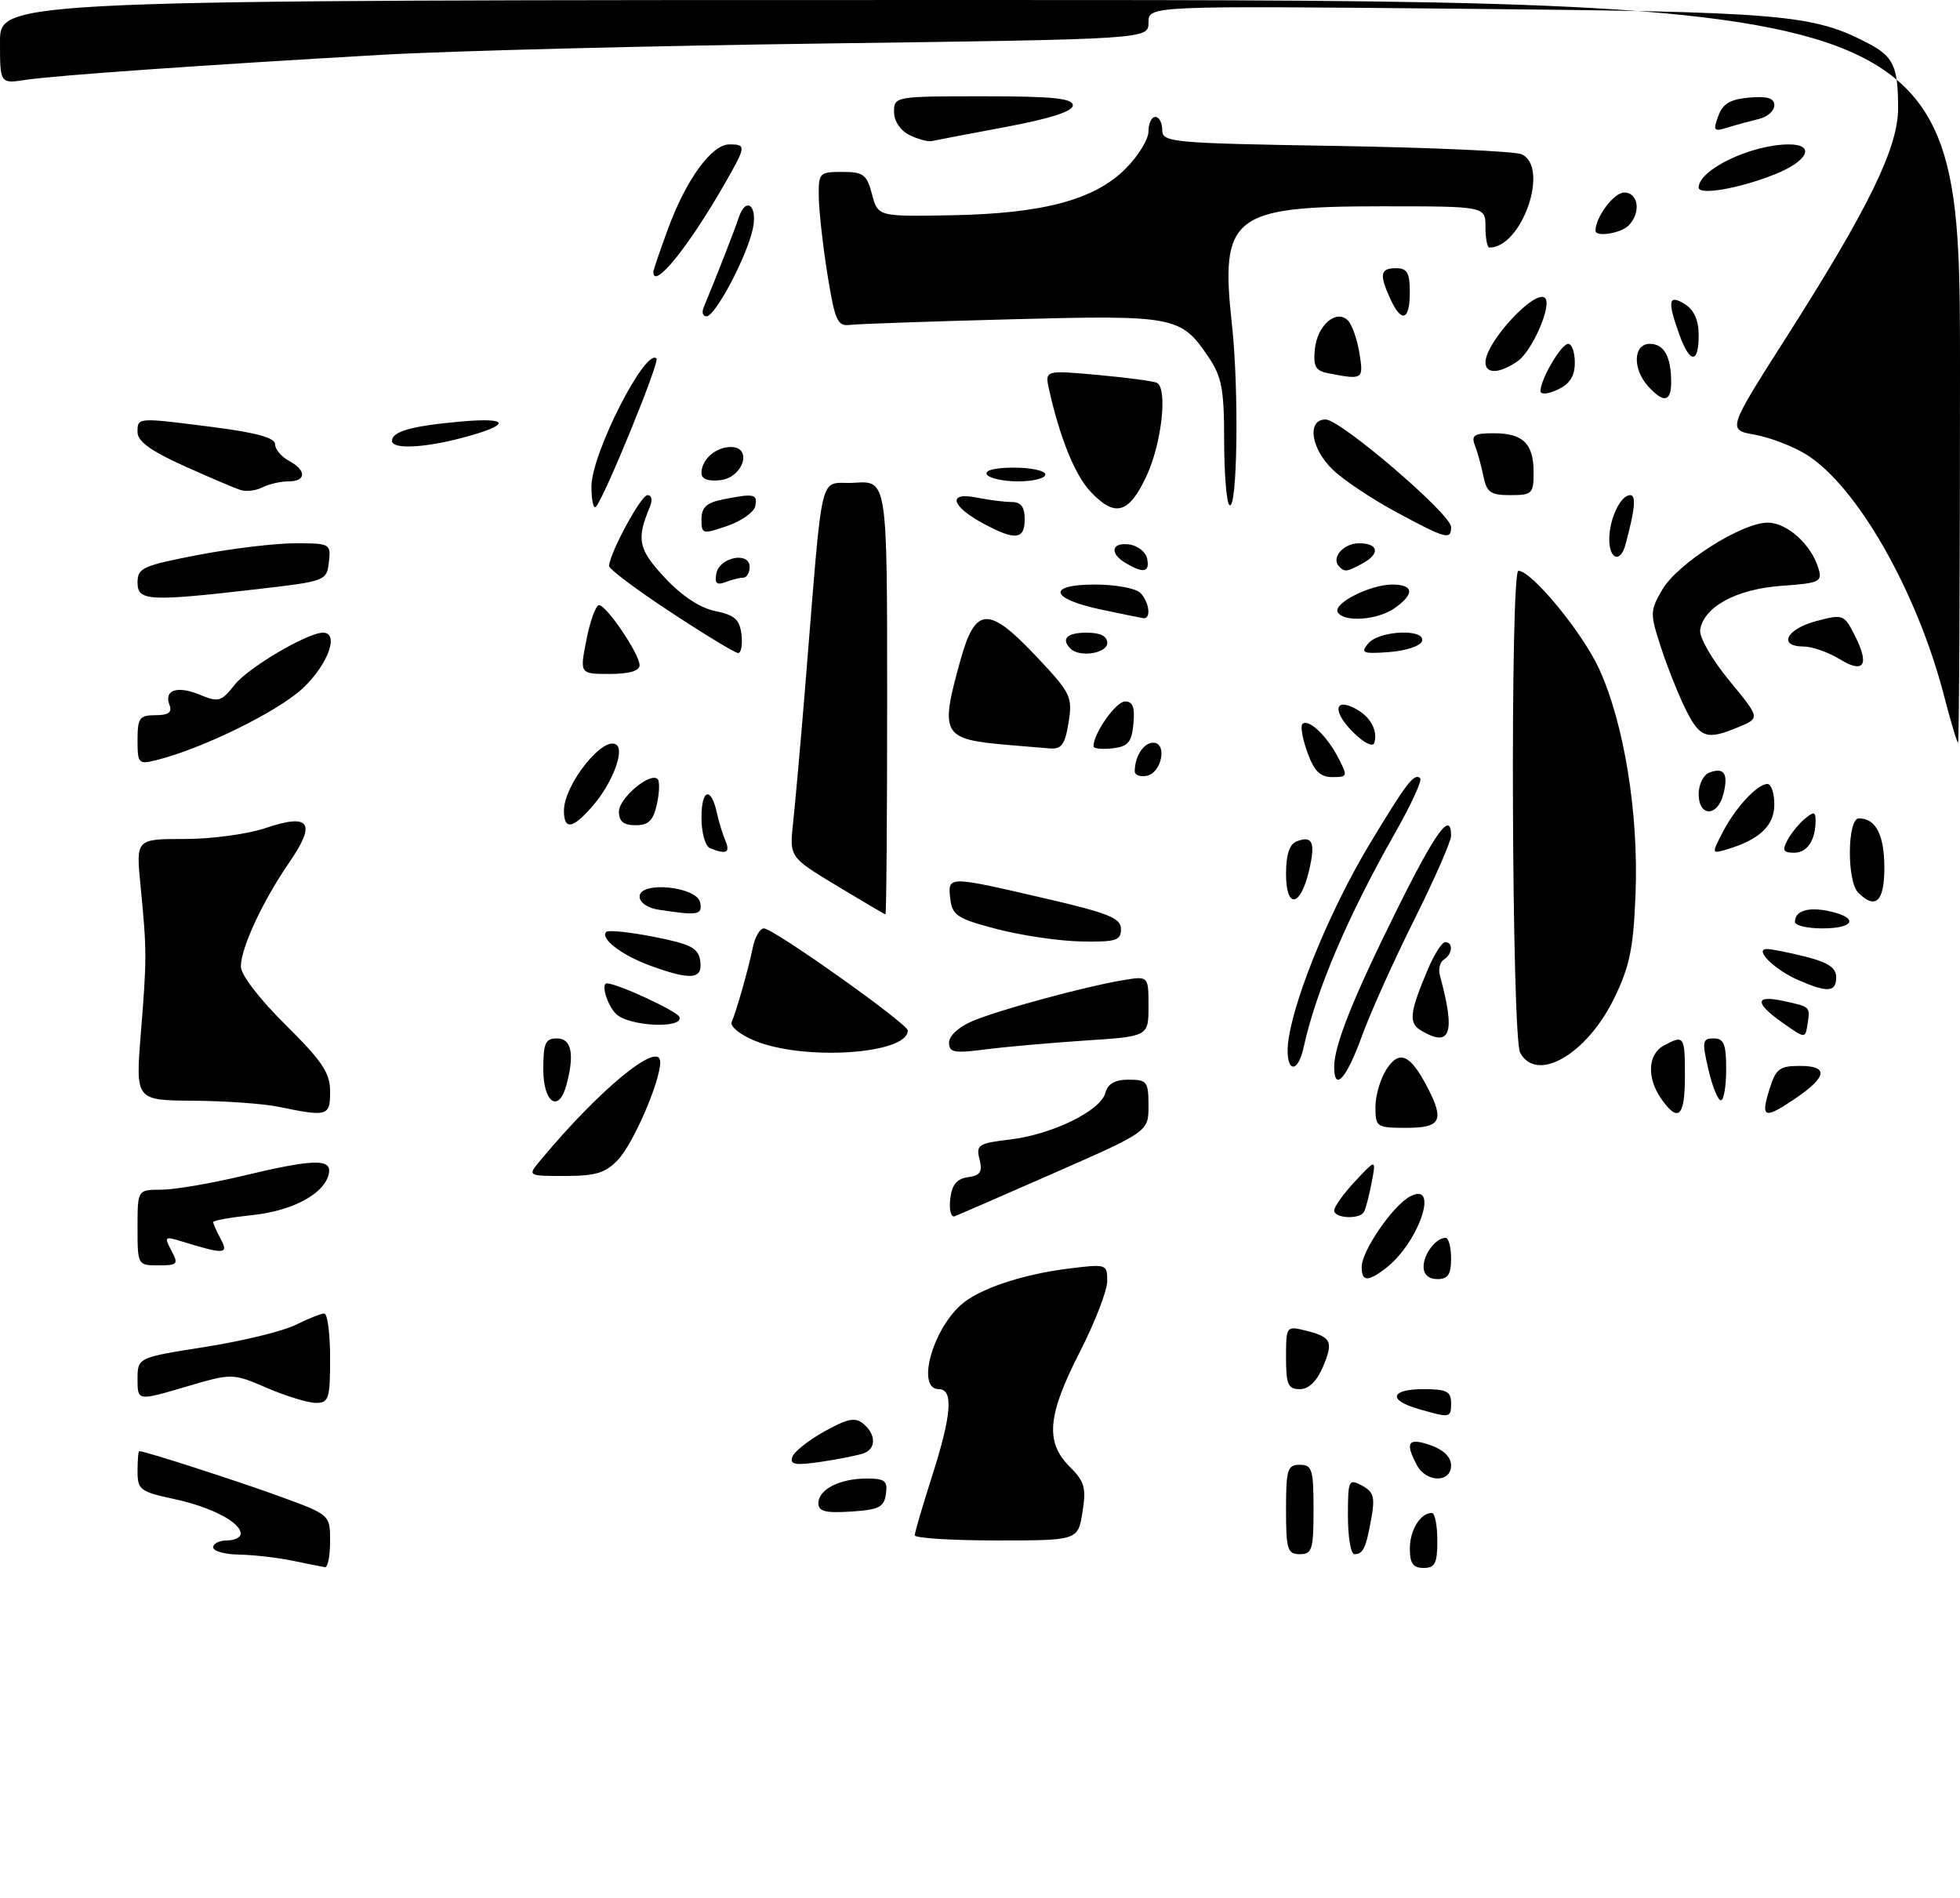 <?xml version="1.0" encoding="UTF-8" standalone="no"?>
<!DOCTYPE svg PUBLIC "-//W3C//DTD SVG 1.1//EN" "http://www.w3.org/Graphics/SVG/1.1/DTD/svg11.dtd" >
<svg xmlns="http://www.w3.org/2000/svg" xmlns:xlink="http://www.w3.org/1999/xlink" version="1.1" viewBox="0 0 285 276">
 <g >
 <path fill="currentColor"
d=" M 42.50 226.94 C 40.30 226.49 36.81 226.09 34.75 226.06 C 32.69 226.03 31.00 225.55 31.00 225.00 C 31.00 224.45 31.90 224.00 33.00 224.00 C 34.10 224.00 35.00 223.56 35.00 223.02 C 35.00 221.36 30.71 219.13 25.24 217.96 C 20.37 216.91 20.00 216.63 20.00 213.92 C 20.00 212.31 20.11 211.00 20.25 211.01 C 21.13 211.03 34.54 215.36 40.66 217.59 C 48.00 220.27 48.00 220.27 48.00 224.13 C 48.00 226.26 47.66 227.95 47.25 227.89 C 46.84 227.82 44.70 227.40 42.50 226.94 Z  M 205.00 225.20 C 205.00 222.50 206.54 220.00 208.20 220.00 C 208.64 220.00 209.00 221.80 209.00 224.00 C 209.00 227.33 208.67 228.00 207.00 228.00 C 205.48 228.00 205.00 227.33 205.00 225.20 Z  M 187.00 219.50 C 187.00 213.67 187.21 213.00 189.00 213.00 C 190.79 213.00 191.00 213.67 191.00 219.50 C 191.00 225.33 190.79 226.00 189.00 226.00 C 187.21 226.00 187.00 225.33 187.00 219.50 Z  M 196.00 220.46 C 196.00 215.21 196.10 214.98 198.04 216.02 C 199.74 216.93 199.96 217.71 199.40 220.80 C 198.62 225.14 198.21 226.00 196.94 226.00 C 196.42 226.00 196.00 223.51 196.00 220.46 Z  M 133.01 223.25 C 133.02 222.84 134.14 219.00 135.51 214.71 C 138.39 205.72 138.67 202.00 136.50 202.00 C 133.27 202.00 135.47 193.60 139.70 189.77 C 142.26 187.45 148.56 185.32 155.38 184.47 C 160.90 183.78 161.00 183.81 161.00 186.29 C 161.00 187.67 159.20 192.32 157.00 196.62 C 152.30 205.82 151.96 209.68 155.53 213.26 C 157.71 215.44 157.97 216.35 157.40 219.89 C 156.74 224.00 156.74 224.00 144.87 224.00 C 138.34 224.00 133.01 223.66 133.01 223.25 Z  M 119.00 218.59 C 119.00 216.59 122.10 215.00 126.00 215.00 C 128.68 215.00 129.09 215.33 128.82 217.25 C 128.55 219.17 127.80 219.54 123.75 219.80 C 120.03 220.04 119.00 219.78 119.00 218.59 Z  M 206.04 213.07 C 204.25 209.73 204.74 209.01 208.00 210.15 C 209.92 210.82 211.00 211.88 211.00 213.10 C 211.00 215.64 207.40 215.61 206.04 213.07 Z  M 115.20 211.88 C 115.44 211.12 117.54 209.45 119.86 208.16 C 123.24 206.27 124.36 206.05 125.53 207.03 C 127.38 208.56 127.42 210.62 125.63 211.31 C 124.87 211.60 122.12 212.16 119.50 212.55 C 115.68 213.12 114.83 212.99 115.20 211.88 Z  M 206.25 204.88 C 201.76 203.59 202.18 202.00 207.00 202.00 C 210.33 202.00 211.00 202.33 211.00 204.00 C 211.00 206.21 210.90 206.22 206.25 204.88 Z  M 20.00 200.57 C 20.00 197.41 20.00 197.41 29.83 195.86 C 35.24 195.01 41.16 193.57 42.98 192.66 C 44.81 191.75 46.69 191.00 47.15 191.00 C 47.62 191.00 48.00 193.93 48.00 197.50 C 48.00 203.40 47.81 204.00 45.94 204.00 C 44.80 204.00 41.60 203.02 38.83 201.83 C 33.79 199.66 33.79 199.66 26.89 201.69 C 20.00 203.72 20.00 203.72 20.00 200.57 Z  M 187.00 197.39 C 187.00 192.87 187.05 192.80 189.75 193.46 C 193.61 194.41 193.93 195.06 192.37 198.75 C 191.47 200.87 190.30 202.00 189.00 202.00 C 187.29 202.00 187.00 201.33 187.00 197.39 Z  M 198.00 184.23 C 198.00 181.91 202.50 175.34 205.02 173.99 C 209.42 171.63 206.28 180.81 201.42 184.48 C 198.86 186.42 198.00 186.36 198.00 184.23 Z  M 207.00 184.20 C 207.00 182.35 208.79 180.00 210.20 180.00 C 210.64 180.00 211.00 181.35 211.00 183.00 C 211.00 185.33 210.56 186.00 209.00 186.00 C 207.74 186.00 207.00 185.33 207.00 184.20 Z  M 20.00 178.50 C 20.00 173.00 20.00 173.00 23.44 173.00 C 25.33 173.00 30.61 172.10 35.19 171.01 C 45.56 168.52 48.26 168.44 47.82 170.64 C 47.25 173.55 42.59 176.08 36.69 176.69 C 33.56 177.02 31.00 177.47 31.00 177.71 C 31.00 177.94 31.50 179.06 32.11 180.20 C 33.29 182.41 32.65 182.44 26.14 180.43 C 23.96 179.77 23.87 179.88 24.92 181.85 C 25.98 183.83 25.83 184.00 23.04 184.00 C 20.02 184.00 20.00 183.96 20.00 178.50 Z  M 138.17 174.36 C 138.41 172.28 139.11 171.41 140.75 171.18 C 142.55 170.93 142.89 170.40 142.43 168.58 C 141.90 166.48 142.26 166.25 146.86 165.70 C 152.98 164.98 160.05 161.52 160.73 158.92 C 161.08 157.59 162.11 157.00 164.12 157.00 C 166.78 157.00 167.00 157.28 167.00 160.77 C 167.00 164.54 167.00 164.54 153.39 170.52 C 145.91 173.81 139.35 176.66 138.82 176.86 C 138.28 177.06 137.99 175.93 138.17 174.36 Z  M 194.00 176.02 C 194.00 175.47 195.37 173.56 197.05 171.77 C 200.11 168.50 200.11 168.50 199.44 172.00 C 199.07 173.93 198.57 175.84 198.32 176.25 C 197.67 177.36 194.00 177.16 194.00 176.02 Z  M 78.56 168.75 C 87.21 158.34 96.00 151.13 96.00 154.46 C 96.00 157.26 92.11 166.26 89.87 168.64 C 88.06 170.56 86.64 171.00 82.17 171.00 C 76.69 171.00 76.69 171.00 78.56 168.75 Z  M 200.00 160.96 C 200.00 159.30 200.73 156.81 201.63 155.45 C 203.49 152.61 205.08 153.33 207.57 158.13 C 210.06 162.95 209.51 164.00 204.50 164.00 C 200.16 164.00 200.00 163.90 200.00 160.96 Z  M 40.50 160.94 C 38.30 160.49 32.72 160.09 28.10 160.06 C 19.70 160.00 19.70 160.00 20.48 150.25 C 21.36 139.32 21.36 138.23 20.43 128.75 C 19.77 122.00 19.77 122.00 26.85 122.00 C 30.74 122.00 36.02 121.29 38.58 120.42 C 45.07 118.22 46.05 119.62 42.06 125.41 C 38.21 131.01 35.05 137.79 35.02 140.53 C 35.01 141.72 37.69 145.23 41.50 149.00 C 46.87 154.32 48.00 156.01 48.00 158.72 C 48.00 162.32 47.65 162.42 40.50 160.94 Z  M 241.56 159.78 C 239.43 156.74 239.60 153.28 241.93 152.04 C 244.89 150.45 245.00 150.61 245.00 156.50 C 245.00 162.40 244.04 163.32 241.56 159.78 Z  M 257.26 158.50 C 258.22 155.39 258.72 155.00 261.75 155.00 C 265.93 155.00 265.69 156.59 261.03 159.75 C 256.55 162.78 256.00 162.60 257.26 158.50 Z  M 79.00 155.50 C 79.00 151.67 79.30 151.00 81.00 151.00 C 83.10 151.00 83.57 153.28 82.37 157.75 C 81.26 161.90 79.00 160.39 79.00 155.50 Z  M 248.41 155.50 C 247.47 151.43 247.54 151.00 249.18 151.00 C 250.67 151.00 251.00 151.82 251.00 155.50 C 251.00 157.97 250.65 160.00 250.23 160.00 C 249.80 160.00 248.98 157.97 248.41 155.50 Z  M 194.00 155.13 C 194.00 152.00 196.75 145.12 203.14 132.25 C 208.81 120.83 211.00 117.84 211.00 121.52 C 211.00 122.35 208.58 127.86 205.63 133.77 C 202.68 139.67 199.24 147.31 198.00 150.75 C 195.77 156.89 194.00 158.83 194.00 155.13 Z  M 187.40 150.89 C 188.44 144.38 193.63 131.94 199.08 122.86 C 204.49 113.87 205.66 112.33 206.51 113.18 C 206.81 113.48 205.17 117.05 202.86 121.11 C 195.97 133.26 191.41 143.93 189.57 152.25 C 188.57 156.79 186.65 155.59 187.40 150.89 Z  M 221.04 153.07 C 219.81 150.77 219.57 83.00 220.79 83.00 C 222.72 83.00 230.14 92.02 232.54 97.30 C 236.17 105.24 238.29 118.36 237.82 130.03 C 237.51 137.94 236.97 140.53 234.68 145.23 C 230.70 153.35 223.43 157.53 221.04 153.07 Z  M 109.71 151.32 C 107.62 150.46 106.13 149.25 106.39 148.63 C 107.12 146.91 108.84 140.84 109.47 137.75 C 109.78 136.24 110.51 135.00 111.08 135.00 C 112.46 135.00 132.00 148.87 132.00 149.85 C 132.00 153.29 116.88 154.30 109.71 151.32 Z  M 138.00 151.59 C 138.00 150.61 139.44 149.30 141.43 148.47 C 145.36 146.82 157.71 143.47 163.25 142.54 C 167.00 141.91 167.00 141.91 167.00 146.31 C 167.00 150.71 167.00 150.71 157.75 151.31 C 152.66 151.65 146.14 152.23 143.25 152.60 C 138.72 153.19 138.00 153.05 138.00 151.59 Z  M 206.71 149.90 C 204.76 148.77 204.93 147.30 207.71 140.75 C 208.59 138.69 209.69 137.00 210.15 137.00 C 211.34 137.00 211.21 138.75 209.96 139.53 C 209.39 139.88 209.12 140.92 209.37 141.83 C 211.66 150.23 210.95 152.37 206.71 149.90 Z  M 259.27 148.77 C 255.13 145.87 255.13 144.65 259.25 145.54 C 263.27 146.40 263.23 146.37 262.83 148.93 C 262.50 151.04 262.50 151.04 259.27 148.77 Z  M 89.57 147.43 C 88.28 146.13 87.34 143.00 88.25 143.00 C 89.79 143.01 98.52 147.05 98.80 147.89 C 99.38 149.64 91.39 149.25 89.57 147.43 Z  M 261.43 142.49 C 257.97 140.97 254.99 138.00 256.93 138.00 C 257.58 138.00 260.11 138.50 262.56 139.12 C 265.84 139.95 267.00 140.73 267.00 142.12 C 267.00 144.29 265.73 144.38 261.43 142.49 Z  M 94.50 140.40 C 90.37 138.88 87.21 136.45 88.16 135.51 C 88.46 135.21 91.58 135.54 95.10 136.23 C 100.51 137.30 101.55 137.85 101.82 139.75 C 102.20 142.43 100.47 142.58 94.50 140.40 Z  M 145.00 135.11 C 139.19 133.59 138.47 133.12 138.18 130.70 C 137.79 127.35 137.76 127.35 151.75 130.59 C 161.23 132.78 163.00 133.50 163.00 135.10 C 163.00 136.76 162.27 136.99 157.25 136.90 C 154.09 136.85 148.57 136.04 145.00 135.11 Z  M 261.00 134.06 C 261.00 132.43 262.94 131.83 266.02 132.51 C 270.32 133.45 269.68 135.00 265.00 135.00 C 262.80 135.00 261.00 134.58 261.00 134.06 Z  M 95.75 132.28 C 94.17 132.04 93.00 131.24 93.00 130.38 C 93.00 128.07 101.37 128.90 101.81 131.25 C 102.16 133.05 101.51 133.16 95.75 132.28 Z  M 121.64 128.78 C 114.78 124.63 114.78 124.63 115.33 119.57 C 115.63 116.78 116.38 108.42 116.99 101.00 C 119.80 66.66 118.89 70.54 124.25 70.20 C 129.00 69.89 129.00 69.89 129.00 101.45 C 129.00 118.80 128.89 132.98 128.75 132.96 C 128.61 132.94 125.41 131.05 121.64 128.78 Z  M 187.00 127.05 C 187.00 124.27 187.50 122.75 188.54 122.35 C 190.87 121.45 191.31 122.51 190.34 126.62 C 189.08 131.95 187.00 132.22 187.00 127.05 Z  M 270.20 129.80 C 268.52 128.12 268.61 119.00 270.30 119.00 C 272.76 119.00 274.00 121.41 274.00 126.20 C 274.00 131.11 272.72 132.32 270.20 129.80 Z  M 103.25 123.34 C 102.54 123.05 102.00 121.10 102.00 118.86 C 102.00 114.71 103.40 114.32 104.25 118.24 C 104.52 119.48 105.07 121.29 105.48 122.25 C 106.21 124.00 105.61 124.29 103.25 123.34 Z  M 250.48 121.04 C 252.34 117.44 255.53 114.00 257.00 114.00 C 257.55 114.00 258.00 115.34 258.00 116.98 C 258.00 120.05 255.87 122.08 251.18 123.49 C 248.87 124.18 248.87 124.16 250.48 121.04 Z  M 259.91 122.17 C 260.45 121.16 261.59 119.75 262.45 119.05 C 263.74 117.97 264.00 118.02 264.00 119.30 C 264.00 122.19 262.79 124.00 260.86 124.00 C 259.30 124.00 259.12 123.65 259.91 122.17 Z  M 82.00 117.90 C 82.00 114.00 87.97 106.64 89.72 108.38 C 90.72 109.39 88.98 113.87 86.41 116.92 C 83.38 120.52 82.00 120.83 82.00 117.90 Z  M 90.00 118.02 C 90.00 116.05 94.56 112.22 95.63 113.29 C 95.94 113.60 95.89 115.24 95.52 116.93 C 94.99 119.33 94.31 120.00 92.42 120.00 C 90.68 120.00 90.00 119.45 90.00 118.02 Z  M 247.00 115.47 C 247.00 114.08 247.69 112.67 248.54 112.35 C 250.70 111.52 251.35 112.49 250.60 115.45 C 249.76 118.81 247.00 118.82 247.00 115.47 Z  M 165.00 112.16 C 165.00 110.00 166.29 108.00 167.68 108.00 C 169.78 108.00 168.93 112.40 166.75 112.81 C 165.79 113.00 165.00 112.70 165.00 112.16 Z  M 190.11 109.43 C 189.40 107.46 189.07 105.59 189.38 105.28 C 190.23 104.43 192.94 106.98 194.59 110.18 C 195.99 112.88 195.96 113.00 193.73 113.00 C 191.97 113.00 191.09 112.13 190.11 109.43 Z  M 20.00 107.61 C 20.00 104.39 20.28 104.00 22.61 104.00 C 24.49 104.00 25.06 103.59 24.65 102.53 C 23.80 100.32 25.76 99.66 29.07 101.03 C 31.77 102.15 32.19 102.03 34.11 99.59 C 36.07 97.09 44.70 92.00 46.97 92.00 C 49.36 92.00 47.73 96.57 44.10 100.02 C 40.53 103.41 29.51 108.84 22.75 110.53 C 20.13 111.18 20.00 111.04 20.00 107.61 Z  M 146.50 108.32 C 136.97 107.48 136.63 106.88 139.66 95.98 C 141.84 88.15 143.74 88.07 150.78 95.55 C 155.72 100.79 155.97 101.32 155.38 105.05 C 154.86 108.29 154.36 108.97 152.62 108.83 C 151.45 108.74 148.70 108.51 146.50 108.32 Z  M 159.00 108.52 C 159.00 106.65 162.27 102.00 163.59 102.00 C 164.72 102.00 165.04 102.86 164.81 105.25 C 164.55 107.96 164.04 108.55 161.75 108.82 C 160.24 108.99 159.00 108.86 159.00 108.52 Z  M 196.74 106.46 C 193.75 103.47 193.98 101.38 197.12 103.06 C 199.29 104.22 200.40 106.29 199.82 108.05 C 199.61 108.68 198.26 107.99 196.74 106.46 Z  M 282.70 101.25 C 278.76 85.98 269.99 70.63 262.62 66.07 C 260.70 64.89 257.34 63.60 255.15 63.21 C 251.17 62.50 251.17 62.50 259.84 48.90 C 271.73 30.23 276.00 21.48 276.00 15.74 C 276.00 9.66 275.34 8.23 271.63 6.29 C 263.58 2.08 259.24 1.71 212.25 1.27 C 167.00 0.84 167.00 0.84 167.00 3.27 C 167.00 5.69 167.00 5.69 120.25 6.32 C 94.54 6.66 65.40 7.40 55.50 7.97 C 29.73 9.44 8.10 10.96 3.75 11.61 C 0.00 12.18 0.00 12.18 0.00 6.09 C 0.00 0.00 0.00 0.00 142.50 0.00 C 285.00 0.00 285.00 0.00 285.00 54.00 C 285.00 83.70 284.87 108.00 284.72 108.00 C 284.57 108.00 283.66 104.96 282.70 101.25 Z  M 245.16 103.25 C 244.12 101.19 242.50 97.13 241.55 94.24 C 239.90 89.18 239.91 88.85 241.71 85.74 C 243.92 81.94 253.26 76.00 257.03 76.00 C 259.84 76.00 263.37 79.16 264.41 82.63 C 265.01 84.60 264.63 84.79 259.02 85.19 C 252.48 85.66 247.71 88.26 247.22 91.60 C 247.07 92.67 248.91 95.87 251.44 98.95 C 255.94 104.41 255.94 104.41 252.85 105.70 C 248.21 107.66 247.21 107.34 245.16 103.25 Z  M 85.28 93.00 C 85.82 90.25 86.64 88.00 87.10 88.00 C 88.19 88.00 93.00 95.11 93.00 96.73 C 93.00 97.56 91.49 98.00 88.64 98.00 C 84.29 98.00 84.29 98.00 85.28 93.00 Z  M 267.50 95.85 C 265.85 94.84 263.49 94.01 262.25 94.01 C 258.50 94.00 259.73 91.49 264.04 90.33 C 267.95 89.29 268.13 89.35 269.60 92.20 C 271.91 96.67 271.11 98.06 267.50 95.85 Z  M 97.50 89.00 C 92.55 85.75 88.53 82.73 88.56 82.29 C 88.72 80.27 93.21 72.00 94.15 72.00 C 94.78 72.00 94.91 72.72 94.48 73.75 C 92.51 78.44 92.81 79.87 96.67 84.01 C 99.14 86.66 101.80 88.41 104.02 88.86 C 106.84 89.44 107.56 90.08 107.82 92.29 C 107.99 93.78 107.77 94.98 107.32 94.96 C 106.87 94.94 102.45 92.26 97.50 89.00 Z  M 155.67 94.33 C 154.23 92.90 155.13 92.00 158.00 92.00 C 160.00 92.00 161.00 92.50 161.00 93.50 C 161.00 95.01 156.98 95.64 155.67 94.33 Z  M 198.95 93.57 C 200.53 91.66 207.37 91.38 206.76 93.25 C 206.53 93.94 204.39 94.64 201.99 94.82 C 198.14 95.10 197.79 94.95 198.95 93.57 Z  M 160.08 88.63 C 152.66 87.06 152.17 85.00 159.22 85.00 C 162.18 85.00 165.14 85.54 165.80 86.20 C 167.12 87.52 167.43 90.06 166.25 89.89 C 165.84 89.83 163.06 89.26 160.08 88.63 Z  M 194.53 89.04 C 193.75 87.78 199.20 85.00 202.45 85.00 C 205.59 85.00 205.72 86.38 202.78 88.44 C 200.31 90.17 195.44 90.53 194.53 89.04 Z  M 20.00 84.69 C 20.00 82.59 20.77 82.24 28.84 80.69 C 33.70 79.76 40.03 79.00 42.90 79.00 C 48.02 79.00 48.13 79.06 47.82 81.75 C 47.51 84.46 47.34 84.52 37.50 85.66 C 21.54 87.50 20.00 87.41 20.00 84.69 Z  M 104.16 83.40 C 104.61 81.02 109.00 80.15 109.00 82.43 C 109.00 83.29 108.59 84.00 108.08 84.00 C 107.58 84.00 106.41 84.29 105.48 84.65 C 104.21 85.13 103.89 84.82 104.16 83.40 Z  M 163.75 81.92 C 161.28 80.48 161.58 78.80 164.24 79.18 C 165.47 79.36 166.63 80.29 166.81 81.25 C 167.19 83.22 166.31 83.41 163.75 81.92 Z  M 194.74 82.40 C 193.49 81.16 195.31 79.00 197.61 79.00 C 200.49 79.00 200.73 80.54 198.07 81.96 C 195.82 83.17 195.54 83.20 194.74 82.40 Z  M 234.00 78.43 C 234.00 75.45 235.64 72.00 237.05 72.00 C 237.94 72.00 237.74 74.09 236.34 79.25 C 235.62 81.91 234.00 81.34 234.00 78.43 Z  M 102.00 75.51 C 102.00 73.78 102.73 73.10 105.12 72.62 C 109.66 71.72 110.18 71.82 109.82 73.60 C 109.65 74.47 107.81 75.77 105.75 76.48 C 102.14 77.71 102.00 77.68 102.00 75.51 Z  M 143.04 76.16 C 138.29 73.61 137.71 71.49 141.99 72.35 C 143.78 72.71 146.09 73.00 147.12 73.00 C 148.46 73.00 149.00 73.72 149.00 75.50 C 149.00 78.48 147.64 78.63 143.04 76.16 Z  M 203.07 74.49 C 199.53 72.58 195.36 69.81 193.82 68.32 C 190.61 65.26 189.99 61.00 192.75 61.00 C 194.94 61.01 211.00 74.77 211.00 76.63 C 211.00 78.57 210.29 78.38 203.07 74.49 Z  M 86.00 70.74 C 86.00 65.99 93.86 50.53 95.46 52.13 C 95.96 52.63 87.82 72.51 86.64 73.70 C 86.29 74.05 86.00 72.72 86.00 70.74 Z  M 158.50 71.41 C 156.28 69.01 154.08 63.56 152.55 56.66 C 151.92 53.82 151.92 53.82 159.71 54.53 C 163.99 54.92 167.84 55.44 168.25 55.68 C 169.79 56.58 168.92 64.39 166.76 69.11 C 164.17 74.75 162.12 75.32 158.50 71.41 Z  M 178.75 73.42 C 178.34 73.01 178.00 68.76 178.00 63.98 C 178.00 56.60 177.66 54.79 175.72 51.91 C 171.72 45.97 170.83 45.80 147.00 46.43 C 135.18 46.74 124.61 47.11 123.52 47.25 C 121.79 47.47 121.39 46.56 120.33 40.00 C 119.67 35.88 119.10 30.81 119.06 28.75 C 119.00 25.12 119.12 25.00 122.47 25.00 C 125.55 25.00 126.04 25.37 126.80 28.25 C 127.66 31.50 127.66 31.50 138.40 31.30 C 151.71 31.05 159.14 29.06 163.68 24.52 C 165.51 22.69 167.00 20.26 167.00 19.10 C 167.00 17.95 167.45 17.00 168.00 17.00 C 168.55 17.00 169.00 17.86 169.00 18.90 C 169.00 20.71 170.26 20.82 194.25 21.22 C 208.14 21.45 220.29 22.00 221.25 22.43 C 225.37 24.28 221.32 36.00 216.57 36.00 C 216.25 36.00 216.00 34.65 216.00 33.00 C 216.00 30.00 216.00 30.00 200.95 30.00 C 179.13 30.00 177.39 31.38 179.14 47.26 C 180.18 56.76 179.92 74.60 178.75 73.42 Z  M 35.00 71.26 C 34.17 71.00 30.46 69.42 26.75 67.75 C 21.94 65.58 20.00 64.17 20.00 62.85 C 20.00 60.67 19.86 60.68 31.18 62.13 C 37.30 62.92 40.00 63.67 40.00 64.60 C 40.00 65.33 40.90 66.41 42.00 67.00 C 44.60 68.39 44.56 70.00 41.93 70.00 C 40.80 70.00 39.11 70.39 38.18 70.86 C 37.26 71.34 35.83 71.52 35.00 71.26 Z  M 215.70 69.25 C 215.39 67.74 214.84 65.71 214.46 64.75 C 213.90 63.29 214.36 63.00 217.19 63.00 C 221.47 63.00 223.00 64.50 223.00 68.70 C 223.00 71.78 222.78 72.00 219.62 72.00 C 216.74 72.00 216.17 71.60 215.70 69.25 Z  M 102.00 68.77 C 102.00 66.83 104.07 65.00 106.27 65.00 C 109.48 65.00 108.08 69.43 104.75 69.82 C 102.94 70.02 102.00 69.67 102.00 68.77 Z  M 143.50 69.00 C 143.12 68.39 144.66 68.00 147.44 68.00 C 149.95 68.00 152.00 68.45 152.00 69.00 C 152.00 69.55 150.23 70.00 148.06 70.00 C 145.89 70.00 143.84 69.55 143.50 69.00 Z  M 57.00 64.11 C 57.00 62.74 59.85 61.94 66.99 61.30 C 74.26 60.65 74.36 61.78 67.20 63.67 C 61.60 65.15 57.00 65.35 57.00 64.11 Z  M 224.00 56.86 C 224.00 55.15 227.02 50.00 228.03 50.00 C 228.56 50.00 229.00 51.24 228.99 52.75 C 228.99 54.70 228.26 55.84 226.49 56.66 C 225.05 57.33 224.00 57.41 224.00 56.86 Z  M 239.65 56.17 C 237.35 53.62 237.49 50.00 239.89 50.00 C 241.97 50.00 243.00 51.85 243.00 55.58 C 243.00 58.47 241.91 58.66 239.65 56.17 Z  M 193.19 54.29 C 191.29 53.92 190.94 53.31 191.19 50.77 C 191.54 47.29 194.30 44.90 196.01 46.61 C 196.59 47.19 197.34 49.32 197.67 51.34 C 198.29 55.19 198.21 55.25 193.19 54.29 Z  M 216.00 52.69 C 216.00 49.76 223.26 41.93 224.67 43.34 C 225.70 44.37 222.81 51.02 220.70 52.50 C 218.06 54.35 216.00 54.43 216.00 52.69 Z  M 244.20 48.68 C 242.42 43.75 242.60 42.73 245.00 44.23 C 246.34 45.07 247.00 46.56 247.00 48.74 C 247.00 52.94 245.73 52.91 244.20 48.68 Z  M 102.30 44.75 C 104.12 40.37 106.91 33.23 107.38 31.75 C 108.41 28.51 110.20 29.79 109.47 33.25 C 108.62 37.29 104.01 46.00 102.73 46.00 C 102.21 46.00 102.02 45.44 102.30 44.75 Z  M 202.16 43.45 C 200.53 39.89 200.70 39.00 203.00 39.00 C 204.62 39.00 205.00 39.67 205.00 42.50 C 205.00 46.62 203.79 47.03 202.16 43.45 Z  M 95.00 39.54 C 95.00 39.28 95.96 36.47 97.13 33.29 C 99.76 26.12 103.48 21.00 106.05 21.00 C 108.55 21.00 108.52 21.24 105.32 26.82 C 100.06 35.98 95.00 42.22 95.00 39.54 Z  M 232.00 33.55 C 232.00 31.57 234.67 28.00 236.16 28.00 C 238.26 28.00 238.65 30.95 236.80 32.80 C 235.66 33.94 232.00 34.51 232.00 33.55 Z  M 247.00 27.27 C 247.00 24.67 254.68 21.00 260.12 21.00 C 264.03 21.00 262.91 23.42 258.10 25.34 C 252.93 27.41 247.00 28.44 247.00 27.27 Z  M 132.25 19.64 C 130.91 18.97 130.00 17.61 130.00 16.26 C 130.00 14.03 130.16 14.00 143.00 14.00 C 153.08 14.00 156.00 14.30 156.00 15.32 C 156.00 16.19 152.72 17.25 146.25 18.46 C 140.89 19.46 136.05 20.39 135.50 20.51 C 134.95 20.64 133.49 20.25 132.25 19.64 Z  M 249.85 16.87 C 250.51 15.07 251.59 14.43 254.36 14.19 C 257.01 13.96 258.00 14.27 258.00 15.32 C 258.00 16.12 256.99 17.01 255.75 17.30 C 254.51 17.60 252.48 18.15 251.24 18.54 C 249.19 19.17 249.06 19.01 249.85 16.87 Z "/>
</g>
</svg>